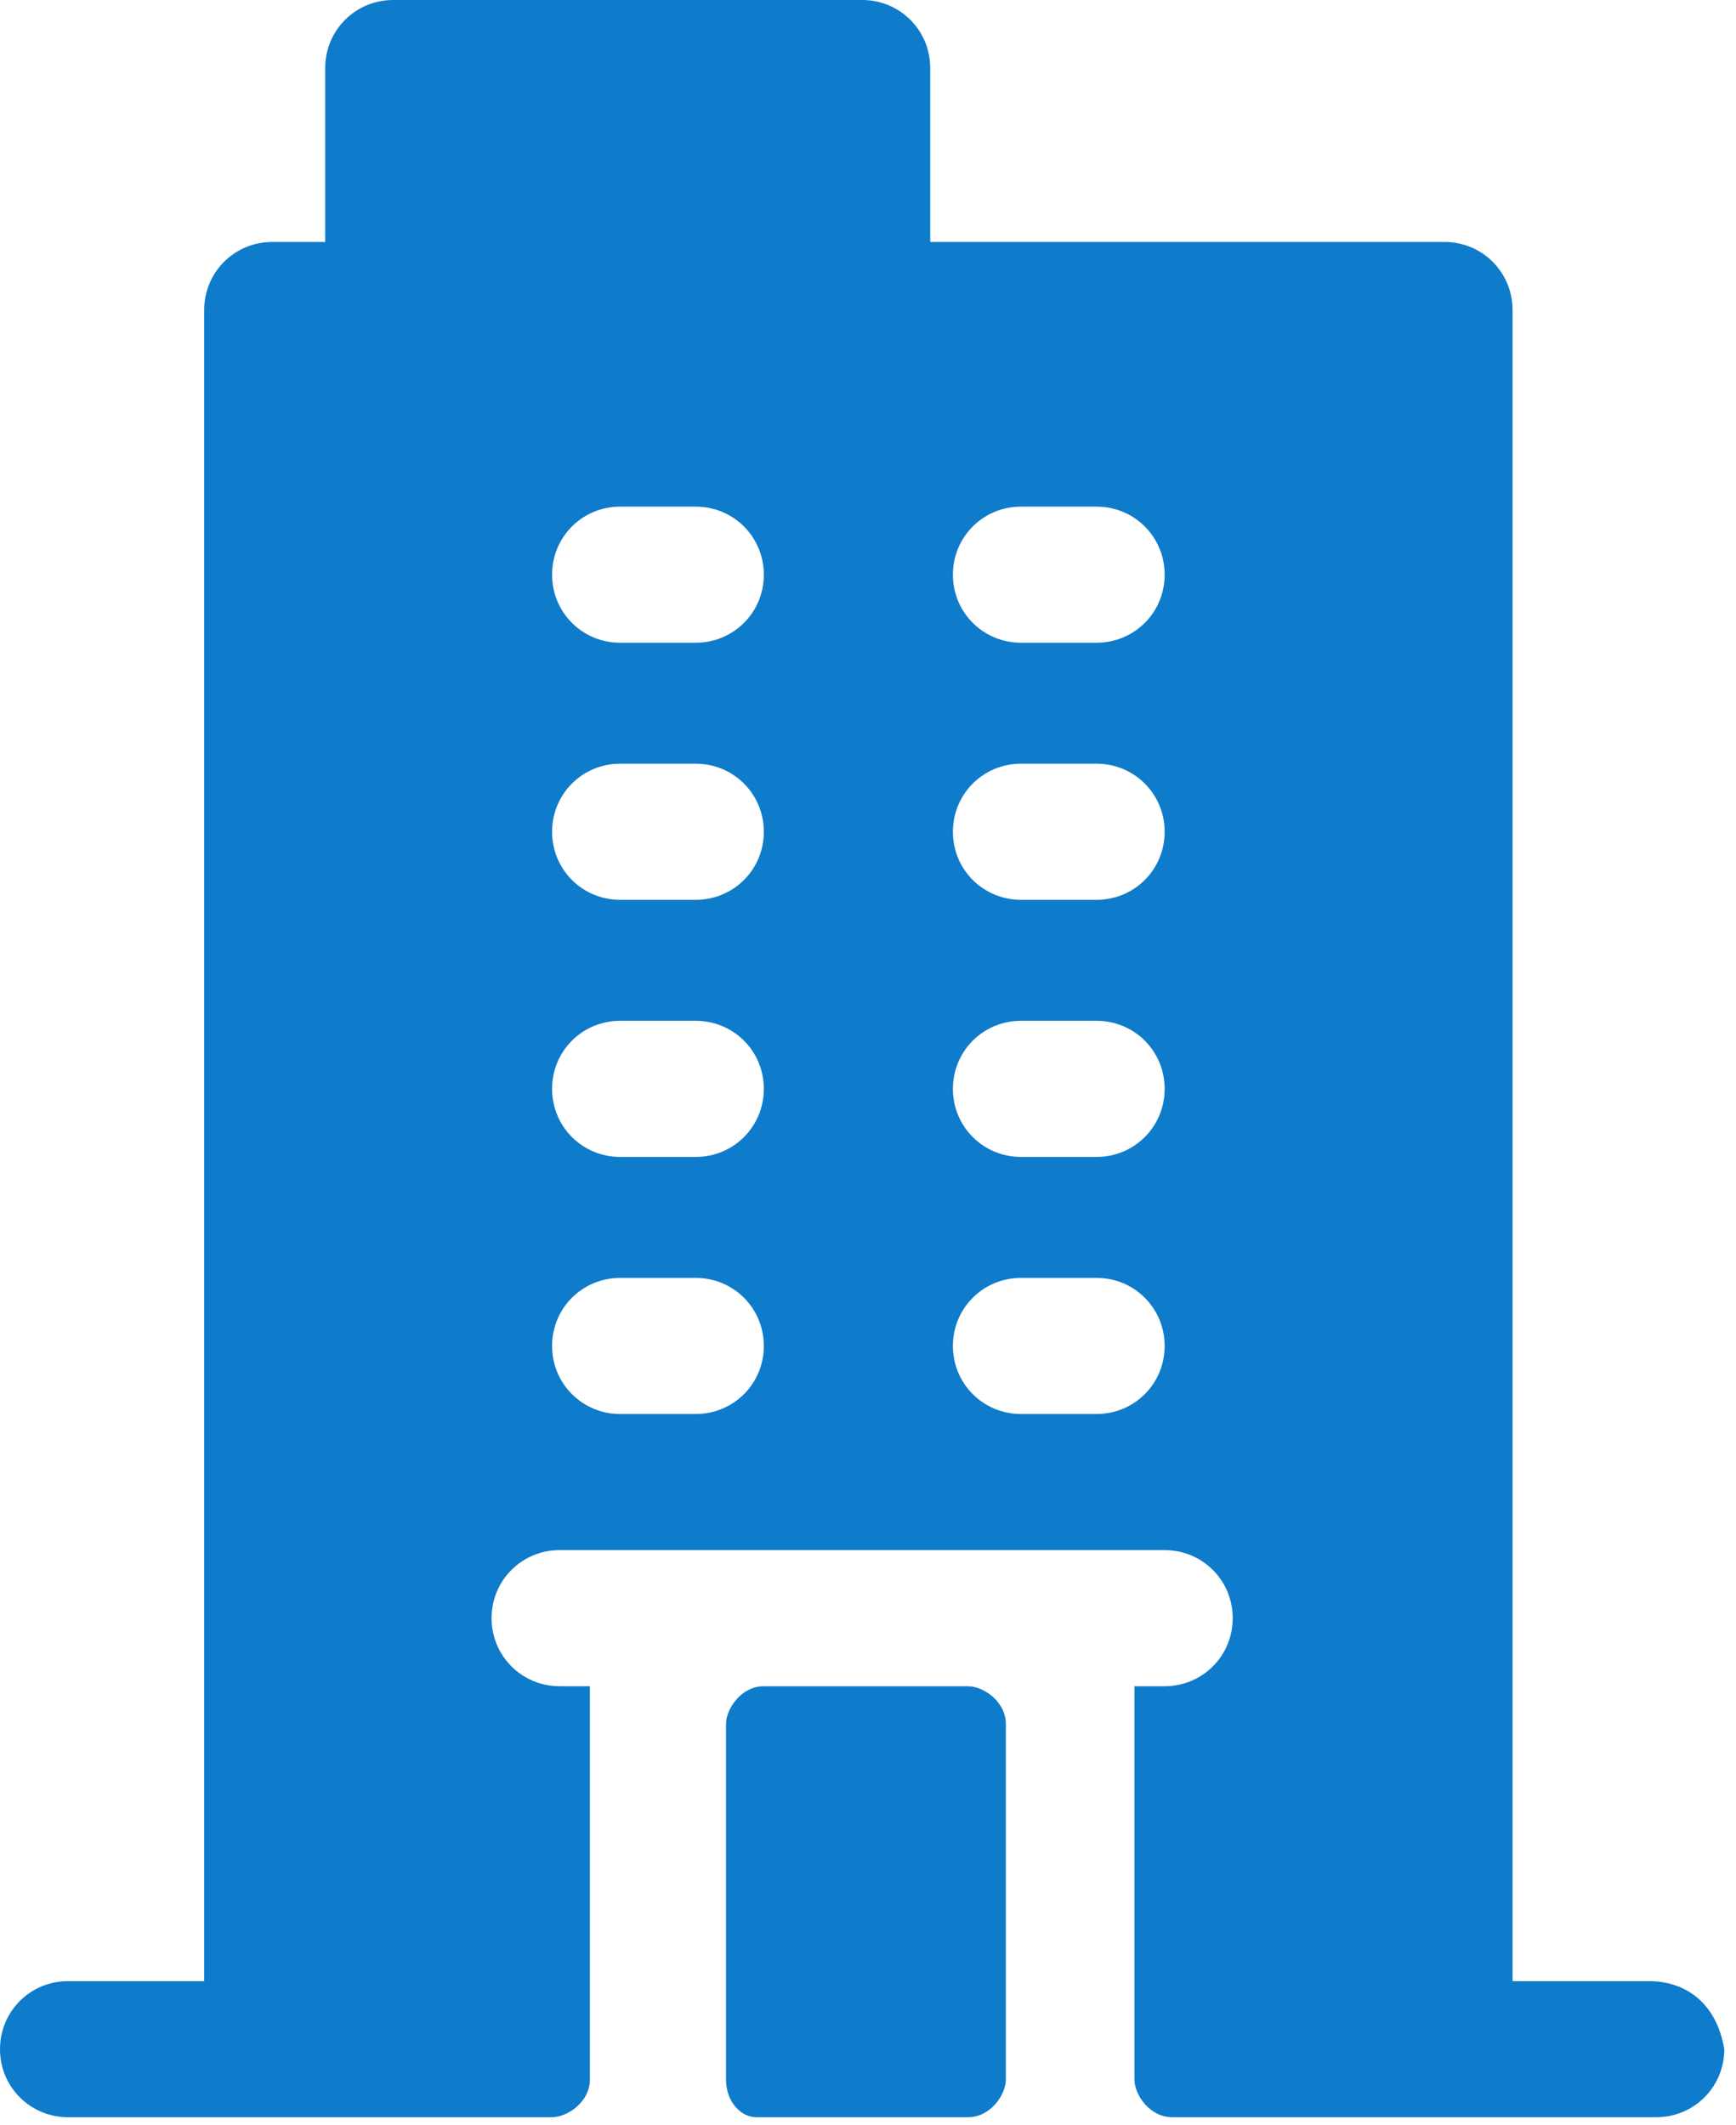 <svg width="67" height="82" viewBox="0 0 67 82" fill="none" xmlns="http://www.w3.org/2000/svg">
<path d="M63.629 76.456H58.376V11.964C58.376 10.505 57.208 9.338 55.749 9.338H35.901V2.626C35.901 1.167 34.733 0 33.274 0H15.178C13.718 0 12.551 1.167 12.551 2.626V9.338H10.508C9.048 9.338 7.881 10.505 7.881 11.964V76.456H2.627C1.168 76.456 0 77.623 0 79.082C0 80.541 1.168 81.708 2.627 81.708H21.307C21.891 81.708 22.767 81.124 22.767 80.249V65.075H21.599C20.14 65.075 18.972 63.907 18.972 62.448C18.972 60.989 20.14 59.822 21.599 59.822C22.475 59.822 45.533 59.822 44.949 59.822C46.409 59.822 47.576 60.989 47.576 62.448C47.576 63.907 46.409 65.075 44.949 65.075H43.782V80.249C43.782 80.833 44.365 81.708 45.241 81.708H63.921C65.381 81.708 66.548 80.541 66.548 79.082C66.256 77.331 65.089 76.456 63.629 76.456ZM26.853 54.569H23.934C22.475 54.569 21.307 53.402 21.307 51.943C21.307 50.484 22.475 49.317 23.934 49.317H26.853C28.312 49.317 29.48 50.484 29.48 51.943C29.48 53.402 28.312 54.569 26.853 54.569ZM26.853 44.648H23.934C22.475 44.648 21.307 43.48 21.307 42.021C21.307 40.562 22.475 39.395 23.934 39.395H26.853C28.312 39.395 29.48 40.562 29.48 42.021C29.48 43.48 28.312 44.648 26.853 44.648ZM26.853 34.726H23.934C22.475 34.726 21.307 33.559 21.307 32.1C21.307 30.641 22.475 29.473 23.934 29.473H26.853C28.312 29.473 29.48 30.641 29.48 32.1C29.48 33.559 28.312 34.726 26.853 34.726ZM26.853 24.804H23.934C22.475 24.804 21.307 23.637 21.307 22.178C21.307 20.719 22.475 19.552 23.934 19.552H26.853C28.312 19.552 29.48 20.719 29.48 22.178C29.48 23.637 28.312 24.804 26.853 24.804ZM42.322 54.569H39.404C37.944 54.569 36.777 53.402 36.777 51.943C36.777 50.484 37.944 49.317 39.404 49.317H42.322C43.782 49.317 44.949 50.484 44.949 51.943C44.949 53.402 43.782 54.569 42.322 54.569ZM42.322 44.648H39.404C37.944 44.648 36.777 43.48 36.777 42.021C36.777 40.562 37.944 39.395 39.404 39.395H42.322C43.782 39.395 44.949 40.562 44.949 42.021C44.949 43.48 43.782 44.648 42.322 44.648ZM42.322 34.726H39.404C37.944 34.726 36.777 33.559 36.777 32.1C36.777 30.641 37.944 29.473 39.404 29.473H42.322C43.782 29.473 44.949 30.641 44.949 32.1C44.949 33.559 43.782 34.726 42.322 34.726ZM42.322 24.804H39.404C37.944 24.804 36.777 23.637 36.777 22.178C36.777 20.719 37.944 19.552 39.404 19.552H42.322C43.782 19.552 44.949 20.719 44.949 22.178C44.949 23.637 43.782 24.804 42.322 24.804ZM28.02 80.249V66.534C28.02 65.95 28.604 65.075 29.48 65.075H37.36C37.944 65.075 38.82 65.658 38.82 66.534V80.249C38.82 80.833 38.236 81.708 37.36 81.708H29.188C28.604 81.708 28.02 81.124 28.02 80.249Z" fill="#0E7BCB"/>
</svg>
